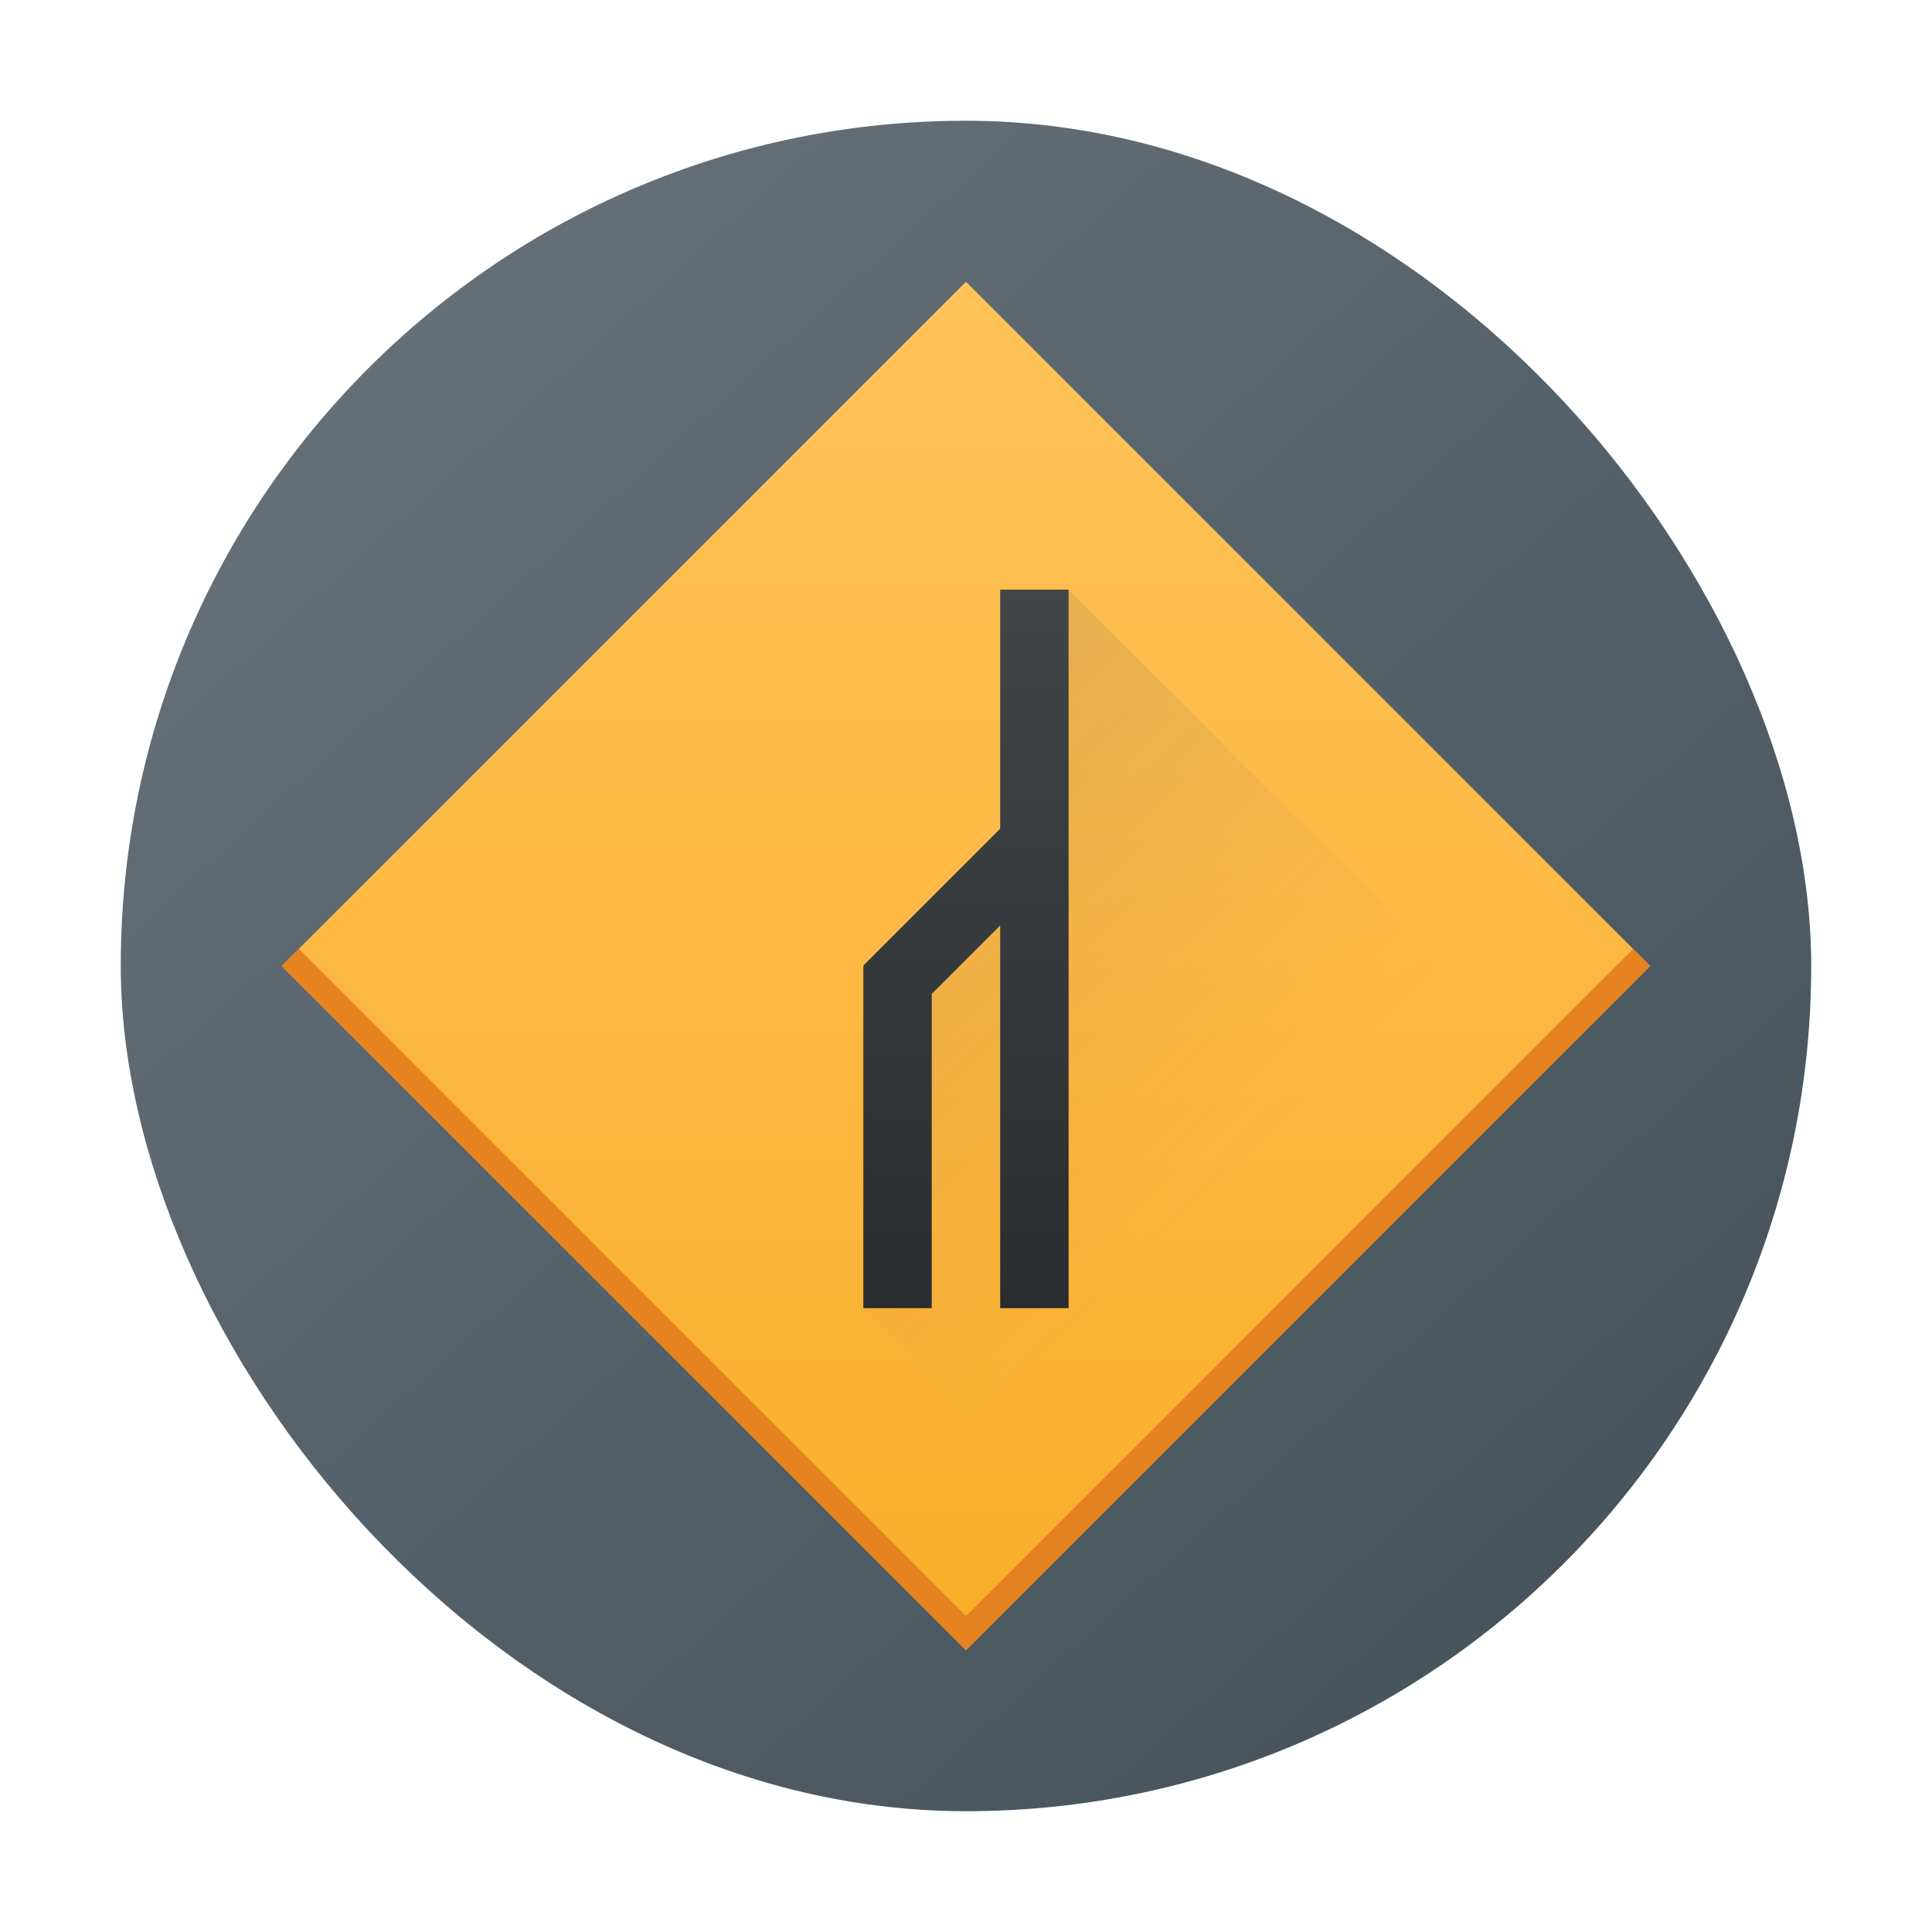 <?xml version="1.0" encoding="UTF-8" standalone="no"?>
<svg
   width="48"
   height="48"
   version="1.1"
   id="svg31"
   sodipodi:docname="diffuse.svg"
   inkscape:version="1.2.1 (9c6d41e410, 2022-07-14)"
   xmlns:inkscape="http://www.inkscape.org/namespaces/inkscape"
   xmlns:sodipodi="http://sodipodi.sourceforge.net/DTD/sodipodi-0.dtd"
   xmlns:xlink="http://www.w3.org/1999/xlink"
   xmlns="http://www.w3.org/2000/svg"
   xmlns:svg="http://www.w3.org/2000/svg">
  <sodipodi:namedview
     id="namedview33"
     pagecolor="#ffffff"
     bordercolor="#666666"
     borderopacity="1.0"
     inkscape:showpageshadow="2"
     inkscape:pageopacity="0.0"
     inkscape:pagecheckerboard="0"
     inkscape:deskcolor="#d1d1d1"
     showgrid="false"
     inkscape:zoom="4.9166667"
     inkscape:cx="24"
     inkscape:cy="24.20339"
     inkscape:window-width="1920"
     inkscape:window-height="1011"
     inkscape:window-x="0"
     inkscape:window-y="0"
     inkscape:window-maximized="1"
     inkscape:current-layer="svg31" />
  <defs
     id="defs17">
    <linearGradient
       id="a"
       y1="543.8"
       y2="503.8"
       x2="0"
       gradientUnits="userSpaceOnUse">
      <stop
         stop-color="#faae2a"
         id="stop2" />
      <stop
         offset="1"
         stop-color="#ffc35a"
         id="stop4" />
    </linearGradient>
    <linearGradient
       id="b"
       y1="34"
       y2="13"
       x2="0"
       gradientUnits="userSpaceOnUse">
      <stop
         stop-color="#2a2c2f"
         id="stop7" />
      <stop
         offset="1"
         stop-color="#424649"
         id="stop9" />
    </linearGradient>
    <linearGradient
       id="c"
       y1="13"
       x1="13"
       y2="31"
       x2="31"
       gradientUnits="userSpaceOnUse">
      <stop
         stop-color="#383e51"
         id="stop12" />
      <stop
         offset="1"
         stop-color="#655c6f"
         stop-opacity="0"
         id="stop14" />
    </linearGradient>
    <linearGradient
       id="b-3"
       x1="1.058"
       x2="11.642"
       y1="285.08"
       y2="296.22"
       gradientTransform="matrix(3.969,0,0,3.77,-1.2,-1071.786)"
       gradientUnits="userSpaceOnUse">
      <stop
         stop-color="#535a61"
         offset="0"
         id="stop24"
         style="stop-color:#6a747c;stop-opacity:1;" />
      <stop
         stop-color="#333c45"
         offset="1"
         id="stop26"
         style="stop-color:#414f58;stop-opacity:1;" />
    </linearGradient>
    <linearGradient
       id="l"
       x1="27.447"
       x2="25.966"
       y1="289.76"
       y2="289.76"
       gradientTransform="matrix(3.742,0,0,3.821,-67.149,-1083.148)"
       gradientUnits="userSpaceOnUse">
      <stop
         stop-color="#1881ce"
         offset="0"
         id="stop19" />
      <stop
         stop-color="#2980b9"
         offset="1"
         id="stop21" />
    </linearGradient>
    <linearGradient
       id="i"
       x1="7.864"
       x2="11.642"
       y1="288.34"
       y2="292.11"
       gradientUnits="userSpaceOnUse"
       xlink:href="#a-6"
       gradientTransform="matrix(3.969,0,0,3.969,-1.2,-1129.46)" />
    <linearGradient
       id="a-6">
      <stop
         stop-color="#232629"
         offset="0"
         id="stop2-7" />
      <stop
         stop-opacity="0"
         offset="1"
         id="stop4-5" />
    </linearGradient>
    <linearGradient
       id="j"
       x1="10.692"
       x2="34.026"
       y1="14.134"
       y2="29.068"
       gradientTransform="matrix(0.99,0,0,1.011,1.866,3.794)"
       gradientUnits="userSpaceOnUse">
      <stop
         stop-color="#349cd2"
         offset="0"
         id="stop7-3" />
      <stop
         stop-color="#2694d9"
         offset=".74"
         id="stop9-5" />
      <stop
         stop-color="#0e6daa"
         offset="1"
         id="stop11" />
    </linearGradient>
    <linearGradient
       id="h"
       x1="3.456"
       x2="9.315"
       y1="287.76"
       y2="293.61"
       gradientUnits="userSpaceOnUse"
       xlink:href="#a-6"
       gradientTransform="matrix(3.969,0,0,3.969,-1.2,-1129.46)" />
    <linearGradient
       id="k"
       x1="21.274"
       x2="27.447"
       y1="291.3"
       y2="287.35"
       gradientTransform="matrix(3.742,0,0,3.821,-67.149,-1083.148)"
       gradientUnits="userSpaceOnUse">
      <stop
         stop-color="#1d99f3"
         offset="0"
         id="stop14-6" />
      <stop
         stop-color="#3daee9"
         offset="1"
         id="stop16" />
    </linearGradient>
    <linearGradient
       id="a-2"
       y1="543.8"
       y2="503.8"
       x2="0"
       gradientUnits="userSpaceOnUse">
      <stop
         stop-color="#faae2a"
         id="stop2-9" />
      <stop
         offset="1"
         stop-color="#ffc35a"
         id="stop4-1" />
    </linearGradient>
    <linearGradient
       id="b-2"
       y1="34"
       y2="13"
       x2="0"
       gradientUnits="userSpaceOnUse">
      <stop
         stop-color="#2a2c2f"
         id="stop7-7" />
      <stop
         offset="1"
         stop-color="#424649"
         id="stop9-0" />
    </linearGradient>
    <linearGradient
       id="c-9"
       y1="13"
       x1="13"
       y2="31"
       x2="31"
       gradientUnits="userSpaceOnUse">
      <stop
         stop-color="#383e51"
         id="stop12-3" />
      <stop
         offset="1"
         stop-color="#655c6f"
         stop-opacity="0"
         id="stop14-60" />
    </linearGradient>
  </defs>
  <rect
     x="3"
     y="3"
     width="41.999"
     height="41.999"
     rx="21"
     ry="21"
     fill="url(#b)"
     id="rect33"
     style="fill:url(#b-3);stroke-width:3.969" />
  <g
     transform="matrix(0.85,0,0,0.85,-323.285,-421.23)"
     id="g29-6">
    <path
       fill-rule="evenodd"
       d="m 388.57,523.8 20,20 20,-20 -20,-20 z"
       id="path19-2"
       style="fill:url(#a-2)" />
    <path
       stroke-opacity="0.55"
       stroke-width="2.8"
       d="m 25,13 v 6.986 l -4,4 L 21.014,24 H 21 v 10 h 2 v -9.186 l 2,-2 V 34 h 2 V 13 Z"
       transform="translate(384.57,499.8)"
       id="path21-6"
       style="fill:url(#b-2)" />
    <g
       fill-rule="evenodd"
       transform="translate(384.57,499.8)"
       id="g27-1">
      <path
         fill="#e78220"
         d="M 4.5,23.5 4,24 24,44 44,24 43.5,23.5 24,43 Z"
         id="path23-8" />
      <path
         opacity="0.2"
         fill="url(#c)"
         d="m 27,13 v 21 h -2 l 0.012,-11.207 -2.01,2 v 9.205 h -2 l 6.5,6.5 13.5,-13.5 z"
         id="path25-7"
         style="fill:url(#c-9)" />
    </g>
  </g>
</svg>
